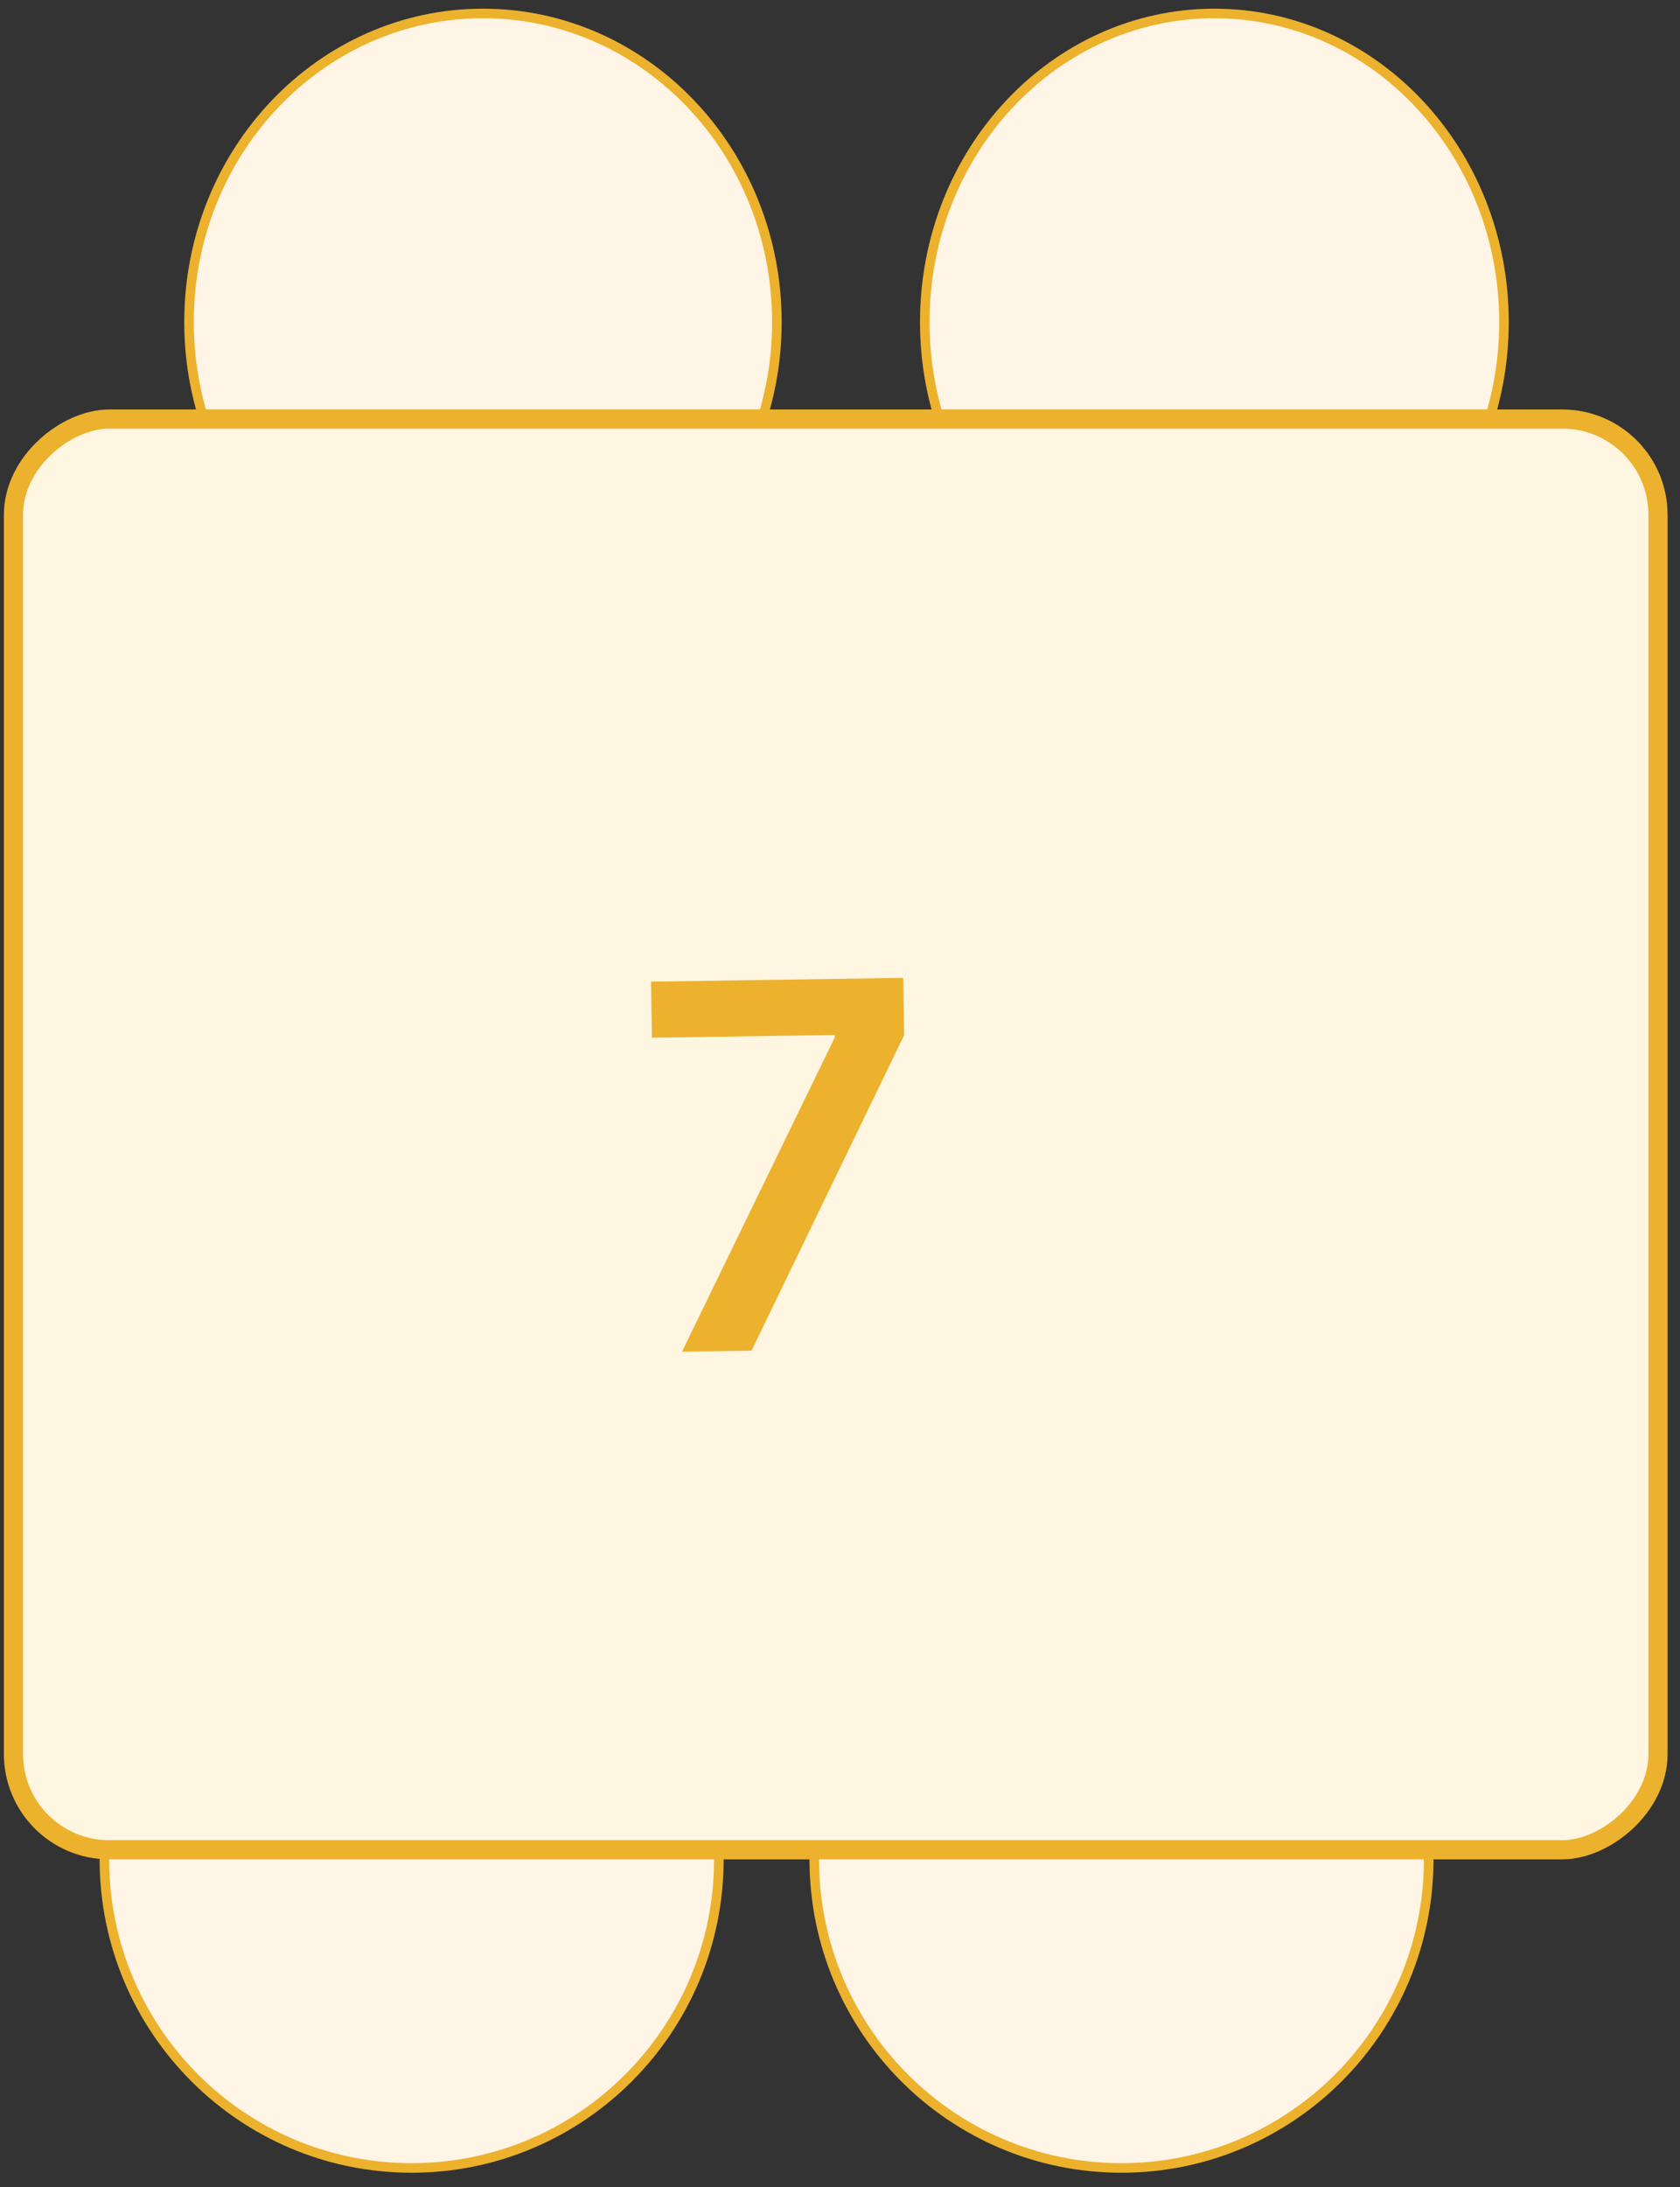 <svg width="73" height="95" viewBox="0 0 73 95" fill="none" xmlns="http://www.w3.org/2000/svg">
<rect x="0" y="0" width="73" height="95" fill="#333333" stroke="none"/>
<path d="M20.986 0.585C28.03 0.585 33.757 6.577 33.757 13.989C33.757 21.401 28.03 27.393 20.986 27.393C13.941 27.393 8.214 21.401 8.214 13.989C8.214 6.577 13.941 0.585 20.986 0.585Z" fill="#FFF5E7" stroke="#ECB22E" stroke-width="0.416"/>
<path d="M17.887 67.353C25.259 67.353 31.236 73.353 31.236 80.756C31.236 88.16 25.259 94.16 17.887 94.16C10.515 94.16 4.537 88.16 4.537 80.756C4.537 73.353 10.515 67.353 17.887 67.353Z" fill="#FFF5E7" stroke="#ECB22E" stroke-width="0.416"/>
<path d="M52.768 0.585C59.705 0.585 65.351 6.574 65.351 13.989C65.351 21.404 59.705 27.393 52.768 27.393C45.83 27.393 40.184 21.404 40.184 13.989C40.184 6.574 45.83 0.585 52.768 0.585Z" fill="#FFF5E7" stroke="#ECB22E" stroke-width="0.416"/>
<path d="M48.731 67.353C56.103 67.353 62.081 73.353 62.081 80.756C62.081 88.16 56.103 94.16 48.731 94.16C41.359 94.16 35.382 88.16 35.382 80.756C35.382 73.353 41.359 67.353 48.731 67.353Z" fill="#FFF5E7" stroke="#ECB22E" stroke-width="0.416"/>
<rect x="0.585" y="80.341" width="62.14" height="71.459" rx="4.159" transform="rotate(-90 0.585 80.341)" fill="#FFF6E2" stroke="#ECB22E" stroke-width="0.832"/>
<path d="M29.633 58.709L36.271 45.062L36.269 44.952L28.327 45.072L28.29 42.636L39.249 42.471L39.287 44.961L32.657 58.663L29.633 58.709Z" fill="#ECB22E"/>
</svg>
